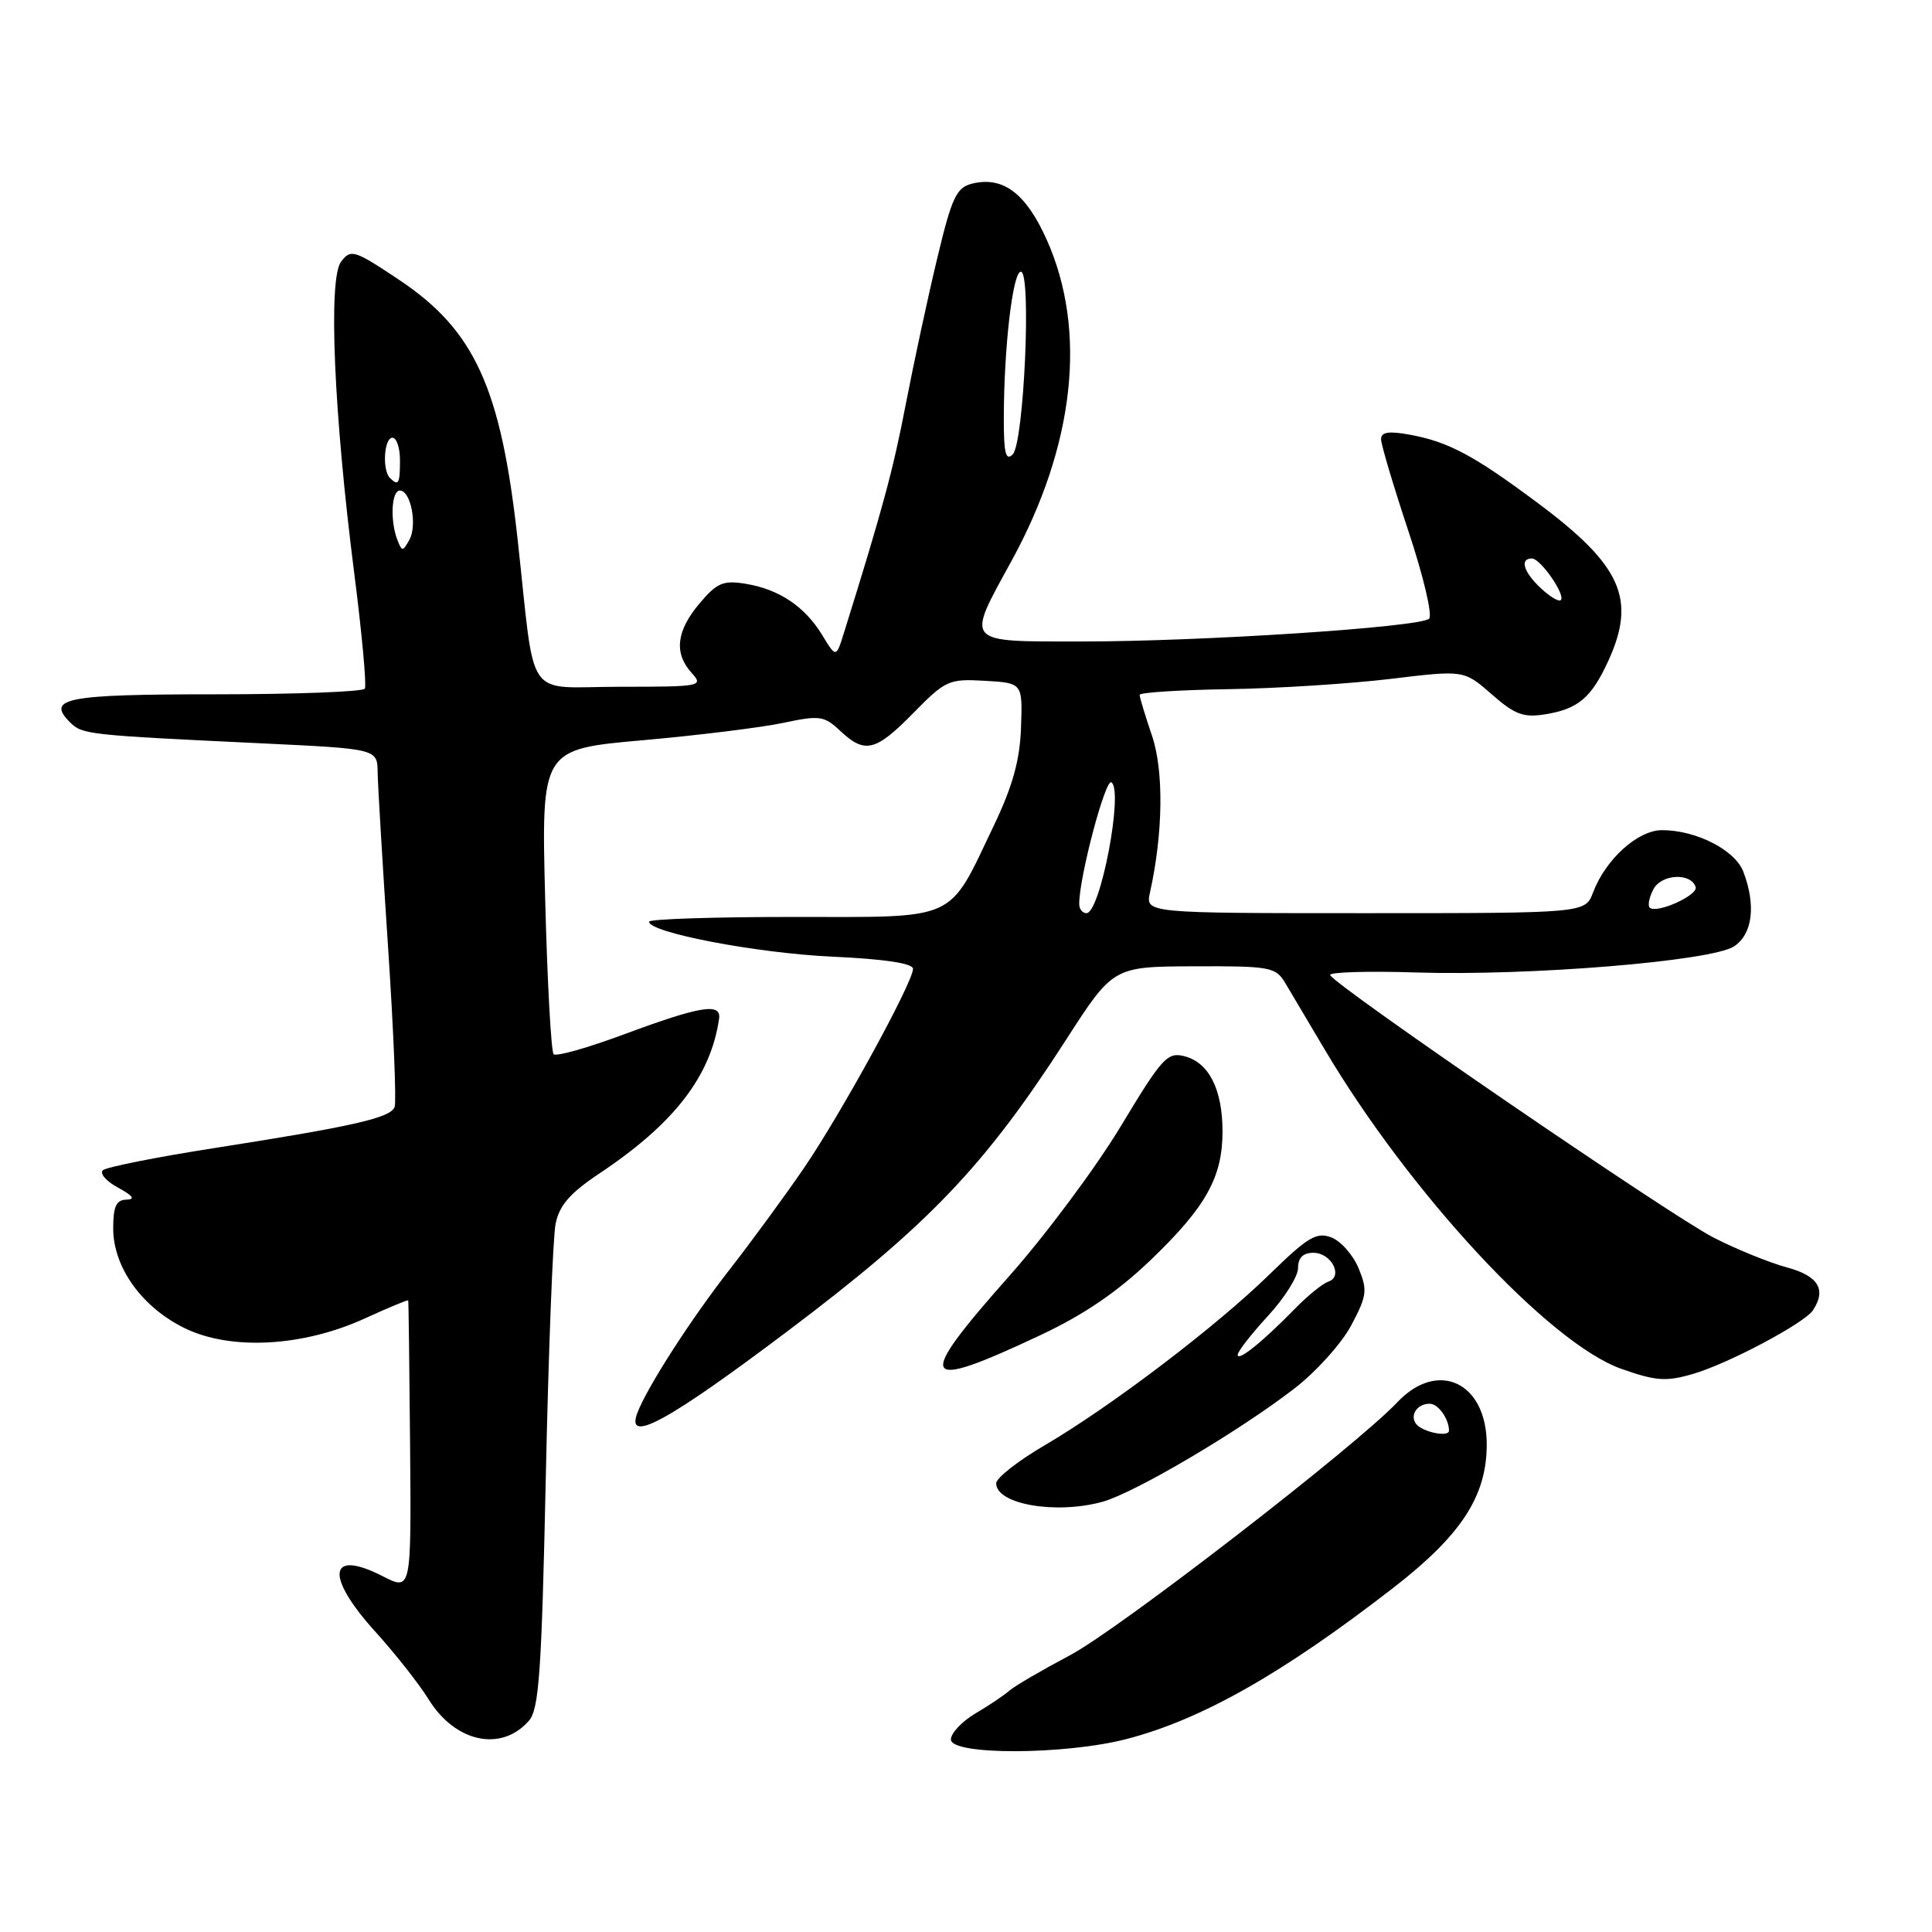 <?xml version="1.0" encoding="UTF-8" standalone="no"?>
<!DOCTYPE svg PUBLIC "-//W3C//DTD SVG 1.1//EN" "http://www.w3.org/Graphics/SVG/1.1/DTD/svg11.dtd" >
<svg xmlns="http://www.w3.org/2000/svg" xmlns:xlink="http://www.w3.org/1999/xlink" version="1.1" viewBox="0 0 256 256">
 <g >
 <path fill="currentColor"
d=" M 149.28 230.43 C 159.21 227.85 169.99 221.74 184.65 210.37 C 193.64 203.40 197.00 198.23 197.00 191.41 C 197.00 183.17 190.53 180.11 185.15 185.81 C 179.63 191.65 148.22 215.93 141.76 219.34 C 138.06 221.30 134.46 223.40 133.76 224.01 C 133.07 224.62 131.04 225.99 129.25 227.04 C 127.46 228.10 126.00 229.65 126.00 230.49 C 126.00 232.59 141.08 232.55 149.28 230.43 Z  M 70.09 228.00 C 71.43 226.46 71.77 221.47 72.32 195.78 C 72.68 179.06 73.26 163.93 73.62 162.16 C 74.11 159.72 75.52 158.10 79.38 155.52 C 89.31 148.91 94.17 142.63 95.28 135.00 C 95.60 132.84 92.83 133.29 82.73 137.04 C 77.91 138.83 73.69 140.03 73.36 139.69 C 73.03 139.36 72.52 130.13 72.24 119.18 C 71.72 99.28 71.72 99.28 85.11 98.09 C 92.47 97.44 100.87 96.40 103.76 95.79 C 108.61 94.76 109.20 94.84 111.33 96.84 C 114.61 99.92 116.02 99.58 121.04 94.46 C 125.29 90.13 125.74 89.93 130.50 90.21 C 135.50 90.50 135.50 90.50 135.29 96.39 C 135.14 100.73 134.19 104.15 131.69 109.39 C 125.53 122.26 127.20 121.50 105.09 121.50 C 94.59 121.50 86.00 121.78 86.00 122.13 C 86.00 123.57 100.27 126.30 110.25 126.76 C 117.25 127.08 120.99 127.65 120.98 128.38 C 120.95 130.22 111.44 147.59 106.51 154.80 C 103.99 158.48 99.58 164.50 96.72 168.17 C 91.56 174.77 85.71 183.86 84.44 187.25 C 82.89 191.40 88.50 188.34 104.42 176.34 C 123.03 162.31 130.44 154.56 141.23 137.82 C 147.50 128.08 147.50 128.08 158.23 128.04 C 168.31 128.00 169.04 128.14 170.30 130.25 C 171.04 131.49 173.38 135.43 175.49 139.00 C 186.78 158.07 205.29 178.01 214.84 181.38 C 219.43 183.00 220.76 183.09 224.34 182.05 C 229.00 180.69 239.11 175.33 240.23 173.61 C 242.04 170.87 240.94 169.06 236.78 167.94 C 234.45 167.31 230.06 165.53 227.03 163.97 C 221.37 161.08 176.70 130.49 176.25 129.20 C 176.11 128.81 181.26 128.65 187.70 128.86 C 202.67 129.33 226.73 127.36 229.75 125.41 C 232.22 123.81 232.70 119.98 231.01 115.52 C 229.91 112.63 224.76 110.00 220.22 110.00 C 217.02 110.00 212.75 113.86 211.09 118.25 C 210.05 121.00 210.05 121.00 180.91 121.00 C 151.77 121.00 151.77 121.00 152.38 118.25 C 154.12 110.40 154.23 102.11 152.63 97.44 C 151.74 94.80 151.00 92.39 151.01 92.07 C 151.01 91.76 156.30 91.42 162.76 91.32 C 169.22 91.22 178.88 90.60 184.24 89.96 C 193.98 88.78 193.98 88.78 197.65 91.99 C 200.71 94.68 201.87 95.12 204.74 94.65 C 209.14 93.94 210.88 92.45 213.14 87.50 C 216.84 79.37 214.84 74.91 203.80 66.68 C 195.29 60.33 191.90 58.52 186.75 57.59 C 184.00 57.09 183.00 57.25 183.00 58.20 C 183.00 58.91 184.63 64.37 186.61 70.34 C 188.60 76.30 189.84 81.54 189.36 81.98 C 188.16 83.11 159.18 85.01 143.25 85.00 C 127.67 85.00 127.98 85.36 133.98 74.42 C 142.41 59.07 144.09 43.79 138.69 31.75 C 135.93 25.59 132.88 23.31 128.78 24.34 C 126.73 24.86 126.11 26.17 124.19 34.22 C 122.96 39.32 121.09 48.03 120.02 53.56 C 118.34 62.31 116.95 67.44 111.83 83.84 C 110.79 87.18 110.79 87.18 108.94 84.14 C 106.64 80.36 103.22 78.07 98.78 77.35 C 95.82 76.87 94.99 77.23 92.68 79.97 C 89.61 83.62 89.28 86.55 91.65 89.17 C 93.25 90.93 92.90 91.00 82.20 91.00 C 69.33 91.00 71.01 93.40 68.59 71.50 C 66.38 51.39 62.90 43.77 52.90 37.09 C 46.92 33.10 46.49 32.97 45.19 34.68 C 43.47 36.95 44.23 54.80 46.96 76.13 C 47.97 84.04 48.59 90.84 48.34 91.25 C 48.09 91.66 39.16 92.00 28.50 92.00 C 8.72 92.00 6.08 92.51 9.28 95.71 C 10.90 97.33 11.56 97.40 34.75 98.50 C 50.00 99.23 50.00 99.23 50.04 102.36 C 50.07 104.09 50.69 114.50 51.42 125.50 C 52.15 136.49 52.54 146.03 52.29 146.68 C 51.74 148.13 46.83 149.24 28.50 152.11 C 20.80 153.31 14.11 154.64 13.64 155.06 C 13.17 155.48 14.07 156.52 15.64 157.37 C 17.63 158.45 17.97 158.93 16.75 158.96 C 15.40 158.99 15.00 159.86 15.00 162.77 C 15.00 167.94 18.83 173.26 24.54 176.02 C 30.64 178.97 40.17 178.44 48.34 174.70 C 51.45 173.28 54.04 172.20 54.09 172.31 C 54.14 172.41 54.25 181.11 54.34 191.64 C 54.50 210.79 54.50 210.79 50.72 208.86 C 43.50 205.17 43.03 208.81 49.76 216.24 C 52.38 219.13 55.55 223.16 56.80 225.18 C 60.33 230.89 66.44 232.19 70.09 228.00 Z  M 146.10 198.99 C 150.37 197.80 164.17 189.66 171.52 183.98 C 174.40 181.76 177.78 178.00 179.05 175.61 C 181.13 171.69 181.22 170.96 180.02 168.05 C 179.29 166.28 177.66 164.44 176.40 163.96 C 174.44 163.22 173.28 163.92 168.24 168.84 C 161.19 175.74 147.19 186.38 138.39 191.53 C 134.88 193.58 132.00 195.84 132.00 196.55 C 132.00 199.33 139.93 200.70 146.10 198.99 Z  M 137.83 176.93 C 143.64 174.20 148.07 171.18 152.51 166.92 C 159.82 159.90 162.01 155.96 161.99 149.85 C 161.97 144.34 160.19 140.82 157.00 139.97 C 154.69 139.36 154.03 140.07 148.50 149.25 C 145.20 154.72 138.56 163.64 133.75 169.06 C 121.15 183.26 121.78 184.48 137.83 176.93 Z  M 188.12 189.10 C 186.55 188.10 187.45 186.00 189.45 186.00 C 190.57 186.00 192.00 188.01 192.00 189.58 C 192.00 190.31 189.55 190.00 188.12 189.10 Z  M 143.00 119.77 C 143.00 116.24 146.46 103.16 147.26 103.66 C 148.91 104.68 145.81 121.00 143.96 121.00 C 143.43 121.00 143.00 120.45 143.00 119.77 Z  M 218.59 120.26 C 218.31 119.97 218.53 118.87 219.10 117.81 C 220.17 115.81 224.05 115.61 224.68 117.53 C 225.04 118.63 219.47 121.13 218.59 120.26 Z  M 204.18 77.95 C 201.88 75.81 201.33 74.00 202.98 74.00 C 204.12 74.00 207.49 78.85 206.81 79.52 C 206.56 79.77 205.37 79.07 204.18 77.95 Z  M 52.65 71.53 C 51.67 68.97 51.87 65.00 52.98 65.00 C 54.44 65.00 55.32 69.60 54.24 71.54 C 53.36 73.11 53.26 73.11 52.65 71.53 Z  M 51.67 63.33 C 50.62 62.29 50.89 58.00 52.00 58.00 C 52.55 58.00 53.00 59.35 53.00 61.00 C 53.00 64.11 52.80 64.46 51.67 63.33 Z  M 133.01 55.45 C 133.02 46.10 134.19 36.00 135.27 36.00 C 136.70 36.00 135.68 58.72 134.19 60.21 C 133.27 61.13 133.00 60.04 133.01 55.45 Z  M 164.00 179.52 C 164.00 179.08 165.80 176.77 168.00 174.38 C 170.20 172.00 172.00 169.13 172.00 168.02 C 172.00 166.66 172.66 166.00 174.03 166.00 C 176.42 166.00 178.04 169.15 176.00 169.83 C 175.25 170.08 173.25 171.70 171.57 173.43 C 167.30 177.80 164.00 180.46 164.00 179.52 Z "/>
</g>
</svg>